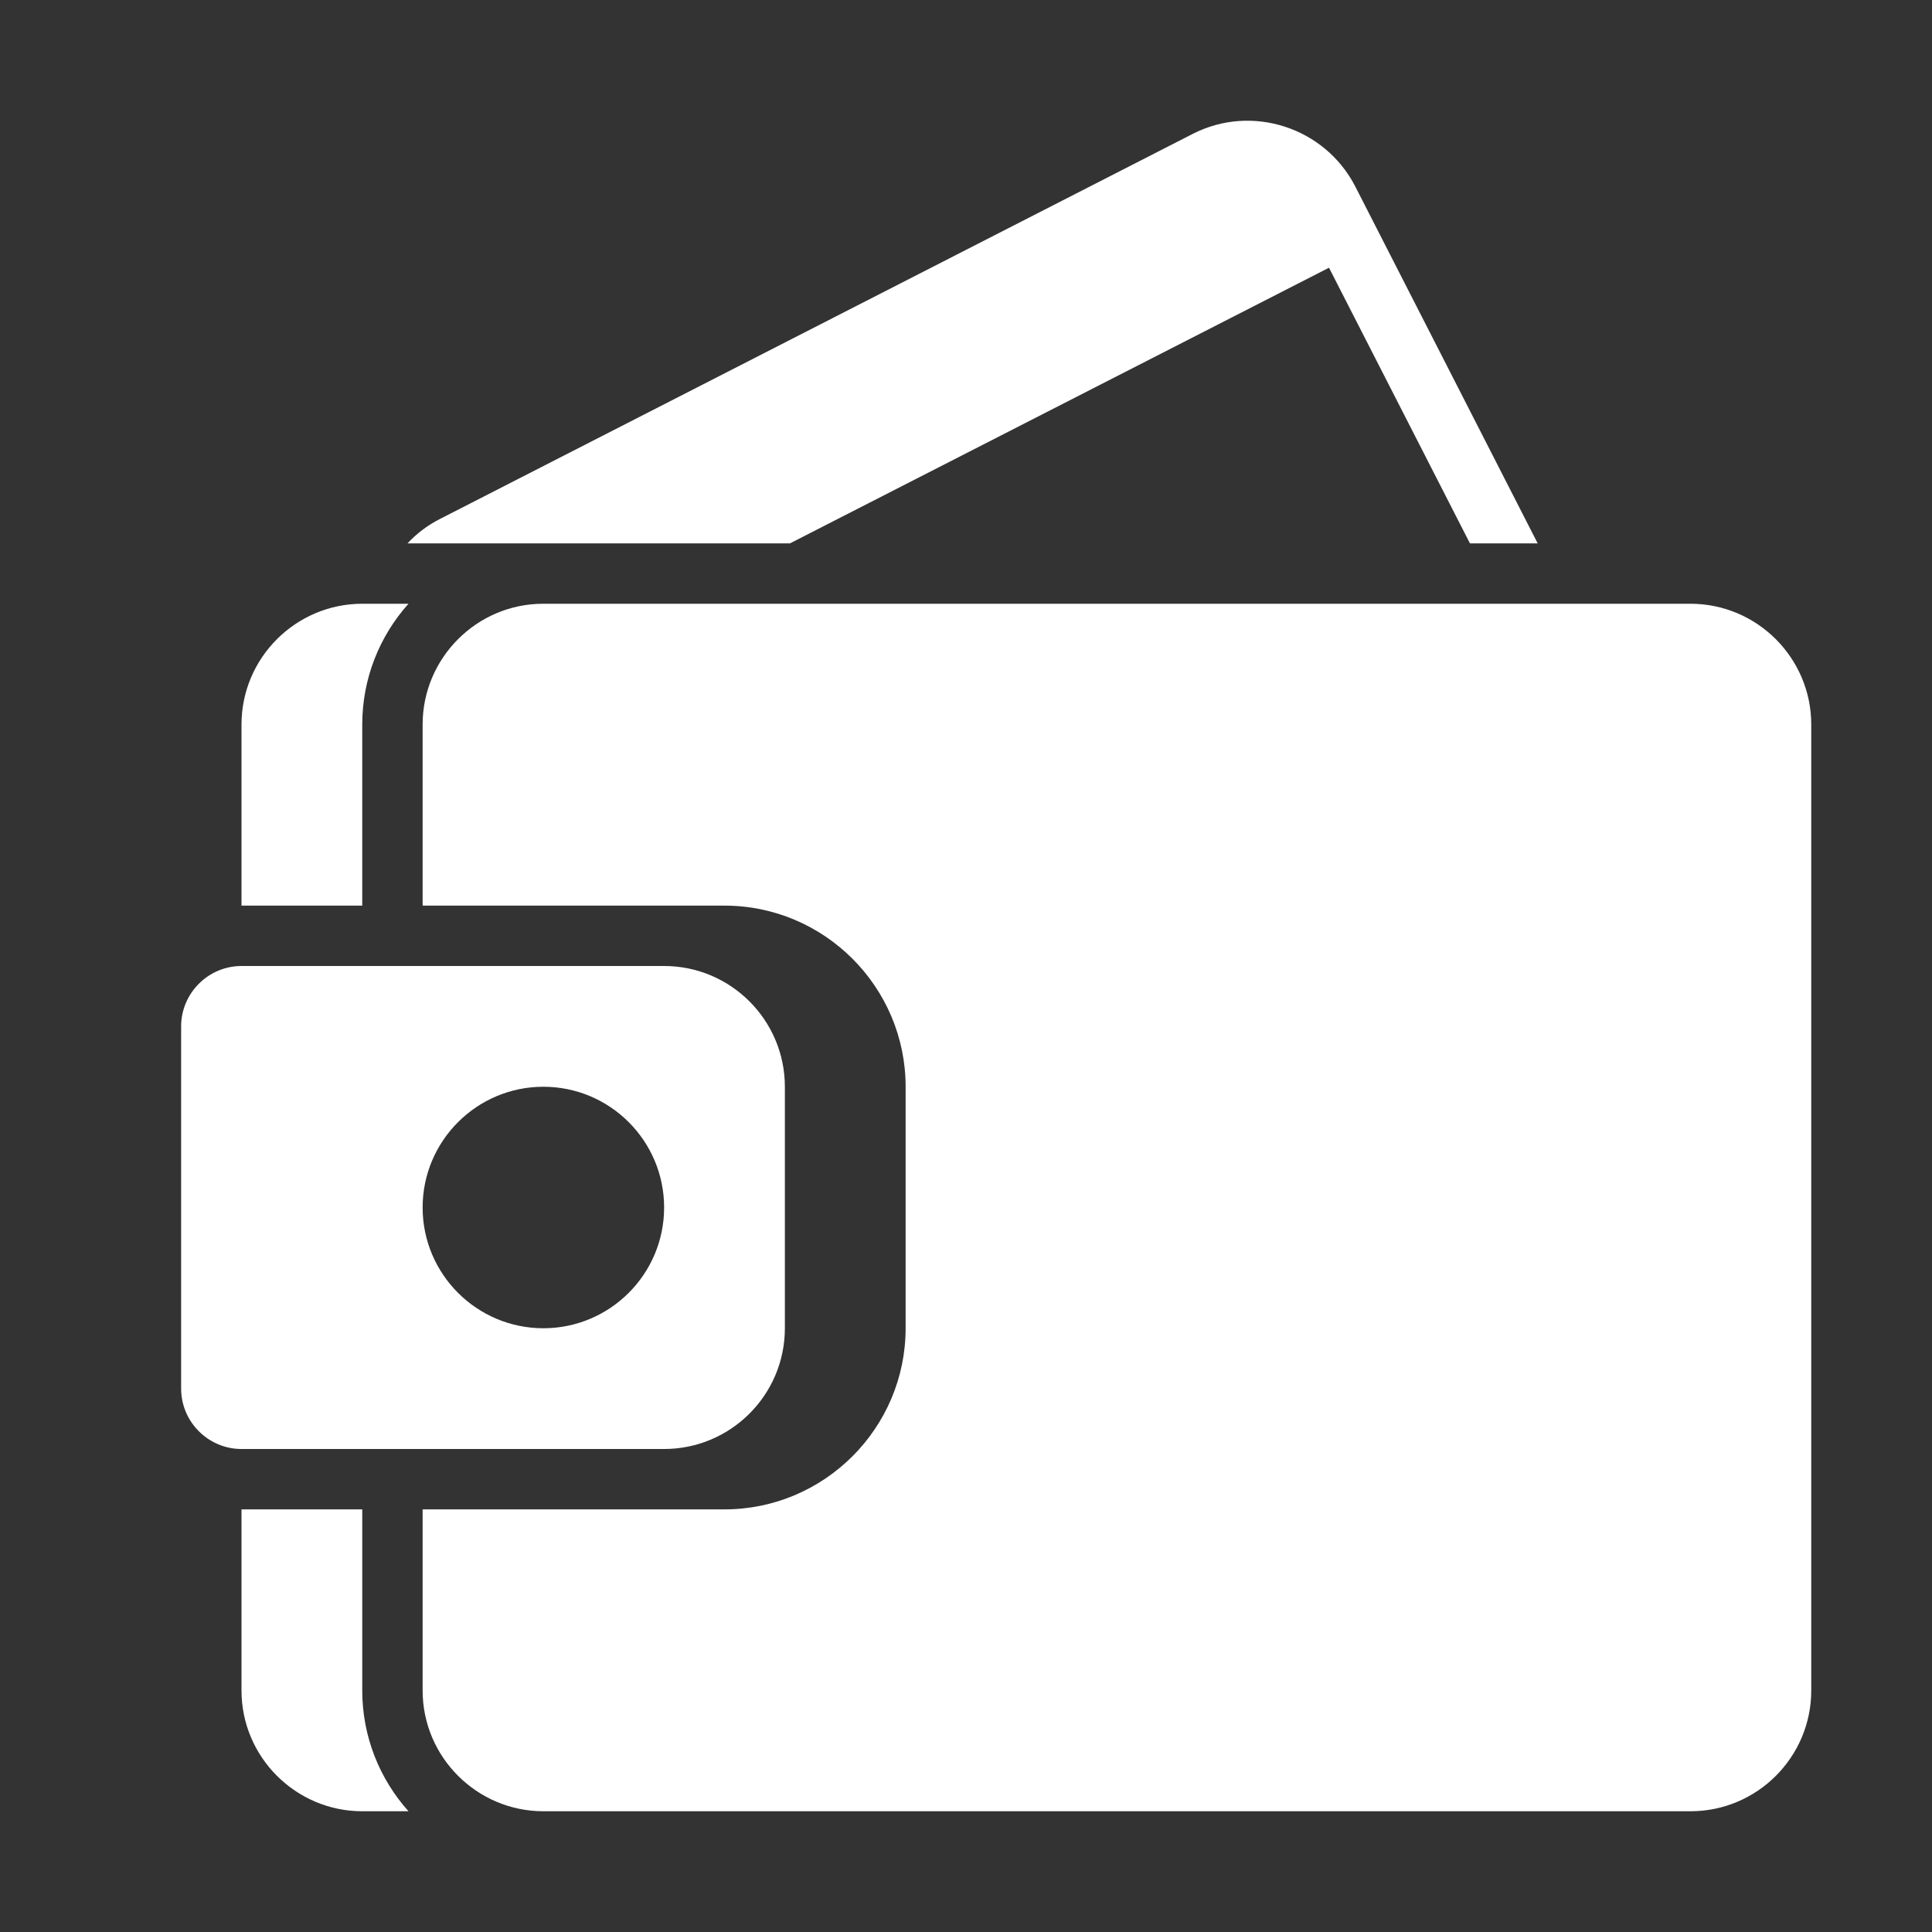 <?xml version="1.0" encoding="UTF-8"?>
<!DOCTYPE svg PUBLIC "-//W3C//DTD SVG 1.1//EN" "http://www.w3.org/Graphics/SVG/1.1/DTD/svg11.dtd">
<svg xmlns="http://www.w3.org/2000/svg" xml:space="preserve" width="1024px" height="1024px" shape-rendering="geometricPrecision" text-rendering="geometricPrecision" image-rendering="optimizeQuality" fill-rule="nonzero" clip-rule="evenodd" viewBox="0 0 10240 10240" xmlns:xlink="http://www.w3.org/1999/xlink">
	<rect x="0" y="0" width="10240" height="10240" fill="#333333" stroke="none"/>
	<title>wallet icon</title>
	<desc>wallet icon from the IconExperience.com O-Collection. Copyright by INCORS GmbH (www.incors.com).</desc>
	<path id="curve2" fill="#FFFFFF" d="M2333 2750l3988 -2040c314,-161 701,-35 862,278l967 1892 -359 0 -747 -1461 -2857 1461 -2027 0c48,-52 106,-96 173,-130z"/>
	<path id="curve1" fill="#FFFFFF" d="M1920 3200l245 0c-152,170 -245,394 -245,640l0 960 -640 0 0 -960c0,-353 288,-640 640,-640zm959 0l6081 0c353,0 640,288 640,640l0 5120c0,353 -287,640 -640,640l-6080 0 0 0c-352,0 -640,-287 -640,-640l0 -960 1600 0c529,0 960,-431 960,-960 0,-427 0,-853 0,-1280 0,-529 -431,-960 -960,-960l-1600 0 0 -960c0,-352 287,-640 639,-640zm-714 6400l-245 0c-352,0 -640,-287 -640,-640l0 -960 640 0 0 960c0,246 93,470 245,640l0 0z"/>
	<path id="curve0" fill="#FFFFFF" d="M1280 5120l2240 0c353,0 640,287 640,640 0,427 0,853 0,1280 0,353 -287,640 -640,640 -747,0 -1493,0 -2240,0 -176,0 -320,-144 -320,-320l0 -1920c0,-176 144,-320 320,-320zm1600 640c-353,0 -640,287 -640,640 0,353 287,640 640,640 353,0 640,-287 640,-640 0,-353 -287,-640 -640,-640z"/>
</svg>
